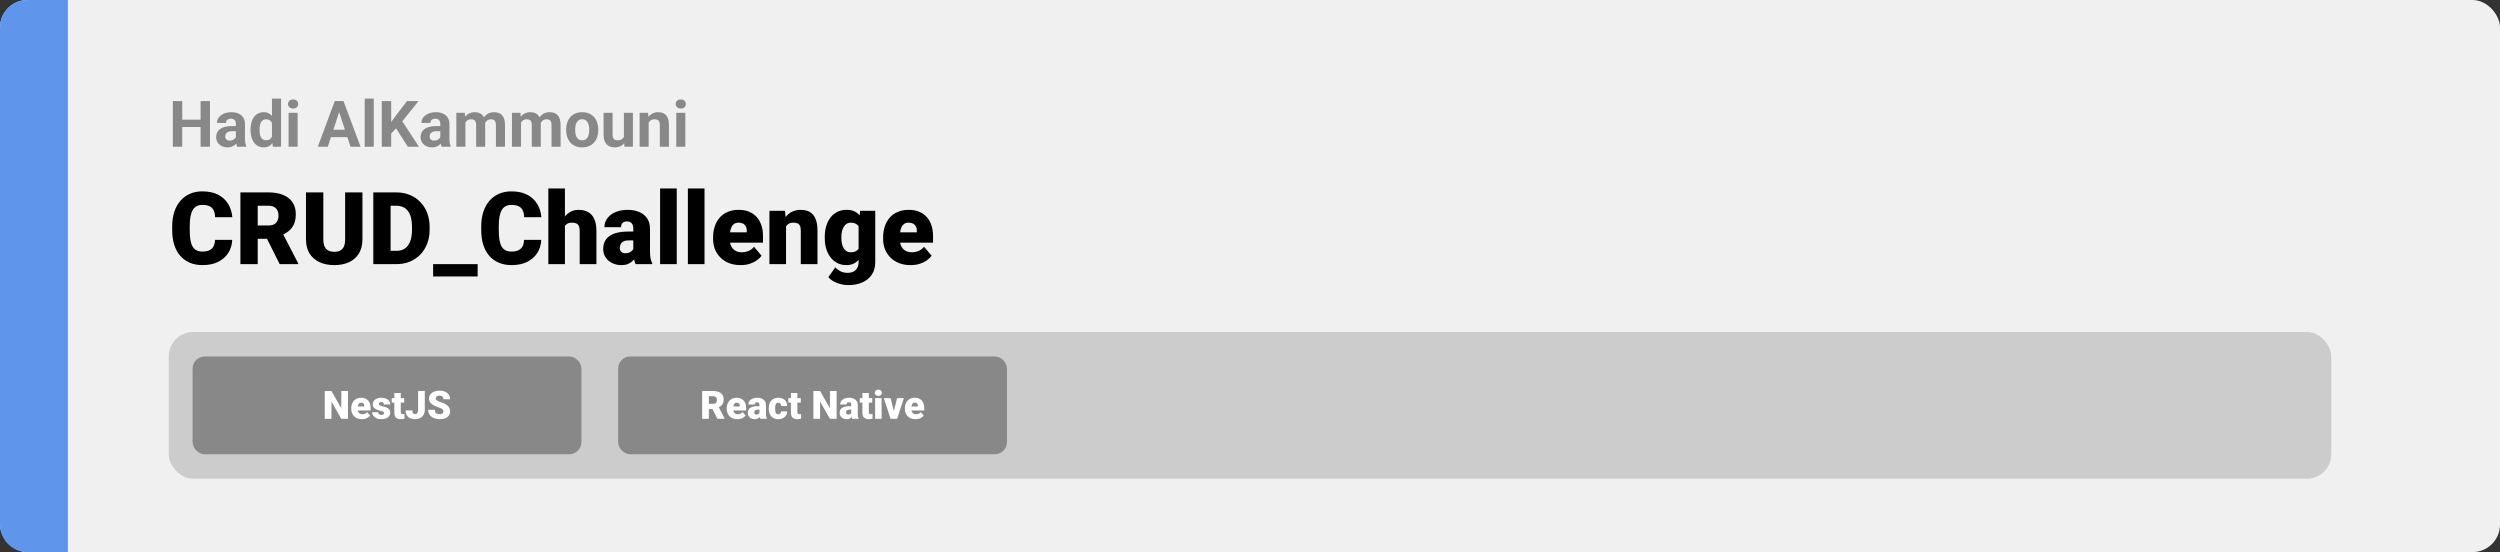 <svg width="1363" height="301" viewBox="0 0 1363 301" fill="none" xmlns="http://www.w3.org/2000/svg">
<rect x="0" y="0" width="1363" height="301" fill="#333333" stroke="none"/>
<rect width="1363" height="301" rx="15" fill="#F0F0F0"/>
<path d="M0 15C0 6.716 6.716 0 15 0H37V301H15C6.716 301 0 294.284 0 286V15Z" fill="#5F96EC"/>
<path d="M117.217 130.76H126.617C126.491 133.482 125.757 135.881 124.415 137.958C123.072 140.034 121.21 141.655 118.829 142.818C116.465 143.964 113.672 144.537 110.45 144.537C107.836 144.537 105.499 144.098 103.44 143.221C101.399 142.344 99.663 141.082 98.231 139.435C96.816 137.787 95.733 135.791 94.981 133.446C94.247 131.1 93.88 128.46 93.88 125.523V123.402C93.88 120.466 94.265 117.825 95.035 115.479C95.822 113.116 96.933 111.111 98.365 109.464C99.815 107.799 101.552 106.528 103.575 105.65C105.598 104.773 107.845 104.334 110.315 104.334C113.717 104.334 116.591 104.943 118.936 106.161C121.281 107.378 123.099 109.052 124.388 111.183C125.677 113.295 126.438 115.703 126.67 118.407H117.271C117.235 116.939 116.985 115.712 116.519 114.728C116.054 113.725 115.319 112.973 114.317 112.472C113.314 111.97 111.98 111.72 110.315 111.72C109.152 111.72 108.14 111.935 107.281 112.364C106.421 112.794 105.705 113.474 105.132 114.405C104.559 115.336 104.13 116.545 103.843 118.031C103.575 119.499 103.44 121.271 103.44 123.348V125.523C103.44 127.6 103.566 129.373 103.816 130.841C104.067 132.309 104.47 133.508 105.025 134.439C105.58 135.37 106.296 136.06 107.173 136.507C108.069 136.937 109.161 137.152 110.45 137.152C111.882 137.152 113.09 136.928 114.075 136.48C115.06 136.015 115.821 135.317 116.358 134.386C116.895 133.437 117.181 132.228 117.217 130.76ZM131.075 104.898H146.463C149.471 104.898 152.085 105.346 154.305 106.241C156.525 107.136 158.235 108.461 159.434 110.216C160.652 111.97 161.26 114.137 161.26 116.715C161.26 118.953 160.911 120.824 160.213 122.328C159.515 123.832 158.539 125.076 157.286 126.061C156.05 127.027 154.609 127.824 152.962 128.451L149.874 130.196H136.956L136.902 122.918H146.463C147.662 122.918 148.656 122.704 149.444 122.274C150.232 121.844 150.822 121.236 151.216 120.448C151.628 119.642 151.834 118.684 151.834 117.574C151.834 116.446 151.628 115.479 151.216 114.674C150.805 113.868 150.196 113.25 149.39 112.821C148.602 112.391 147.627 112.176 146.463 112.176H140.501V144H131.075V104.898ZM152.479 144L143.831 126.705L153.821 126.651L162.576 143.597V144H152.479ZM188.169 104.898H197.596V130.438C197.596 133.482 196.96 136.06 195.689 138.172C194.418 140.267 192.636 141.852 190.345 142.926C188.053 144 185.359 144.537 182.261 144.537C179.2 144.537 176.505 144 174.178 142.926C171.868 141.852 170.06 140.267 168.753 138.172C167.464 136.06 166.819 133.482 166.819 130.438V104.898H176.272V130.438C176.272 132.049 176.505 133.365 176.971 134.386C177.436 135.388 178.117 136.122 179.012 136.588C179.907 137.053 180.99 137.286 182.261 137.286C183.55 137.286 184.633 137.053 185.511 136.588C186.388 136.122 187.05 135.388 187.498 134.386C187.946 133.365 188.169 132.049 188.169 130.438V104.898ZM216.233 144H207.559L207.613 136.749H216.233C218.024 136.749 219.537 136.319 220.772 135.46C222.025 134.601 222.974 133.32 223.619 131.62C224.281 129.901 224.612 127.788 224.612 125.282V123.59C224.612 121.71 224.424 120.063 224.048 118.648C223.69 117.216 223.153 116.026 222.437 115.077C221.721 114.11 220.826 113.385 219.751 112.901C218.695 112.418 217.478 112.176 216.099 112.176H207.398V104.898H216.099C218.749 104.898 221.175 105.355 223.377 106.268C225.597 107.163 227.513 108.452 229.124 110.135C230.753 111.8 232.007 113.779 232.884 116.07C233.779 118.344 234.227 120.868 234.227 123.644V125.282C234.227 128.039 233.779 130.563 232.884 132.855C232.007 135.147 230.762 137.125 229.151 138.79C227.54 140.455 225.633 141.744 223.431 142.657C221.246 143.552 218.847 144 216.233 144ZM212.957 104.898V144H203.531V104.898H212.957ZM260.411 144V150.741H236.133V144H260.411ZM285.708 130.76H295.108C294.983 133.482 294.249 135.881 292.906 137.958C291.563 140.034 289.701 141.655 287.32 142.818C284.957 143.964 282.164 144.537 278.941 144.537C276.327 144.537 273.991 144.098 271.932 143.221C269.891 142.344 268.154 141.082 266.722 139.435C265.307 137.787 264.224 135.791 263.472 133.446C262.738 131.1 262.371 128.46 262.371 125.523V123.402C262.371 120.466 262.756 117.825 263.526 115.479C264.314 113.116 265.424 111.111 266.856 109.464C268.306 107.799 270.043 106.528 272.066 105.65C274.089 104.773 276.336 104.334 278.807 104.334C282.208 104.334 285.082 104.943 287.427 106.161C289.773 107.378 291.59 109.052 292.879 111.183C294.168 113.295 294.929 115.703 295.162 118.407H285.762C285.726 116.939 285.476 115.712 285.01 114.728C284.545 113.725 283.811 112.973 282.808 112.472C281.806 111.97 280.472 111.72 278.807 111.72C277.643 111.72 276.631 111.935 275.772 112.364C274.913 112.794 274.196 113.474 273.624 114.405C273.051 115.336 272.621 116.545 272.334 118.031C272.066 119.499 271.932 121.271 271.932 123.348V125.523C271.932 127.6 272.057 129.373 272.308 130.841C272.558 132.309 272.961 133.508 273.516 134.439C274.071 135.37 274.787 136.06 275.665 136.507C276.56 136.937 277.652 137.152 278.941 137.152C280.373 137.152 281.582 136.928 282.566 136.48C283.551 136.015 284.312 135.317 284.849 134.386C285.386 133.437 285.673 132.228 285.708 130.76ZM307.999 102.75V144H298.948V102.75H307.999ZM306.924 128.478L304.803 128.531C304.803 126.49 305.053 124.61 305.555 122.892C306.056 121.173 306.772 119.678 307.703 118.407C308.634 117.136 309.753 116.151 311.06 115.453C312.367 114.754 313.817 114.405 315.411 114.405C316.843 114.405 318.15 114.611 319.332 115.023C320.531 115.435 321.561 116.097 322.42 117.01C323.297 117.923 323.969 119.114 324.434 120.582C324.917 122.05 325.159 123.84 325.159 125.953V144H316.055V125.899C316.055 124.718 315.885 123.805 315.545 123.16C315.223 122.498 314.757 122.041 314.148 121.791C313.54 121.522 312.797 121.388 311.919 121.388C310.863 121.388 310.004 121.567 309.341 121.925C308.679 122.283 308.169 122.784 307.811 123.429C307.47 124.055 307.238 124.798 307.112 125.658C306.987 126.517 306.924 127.457 306.924 128.478ZM345.274 136.695V124.718C345.274 123.894 345.158 123.187 344.925 122.596C344.692 122.005 344.325 121.549 343.824 121.227C343.322 120.886 342.651 120.716 341.81 120.716C341.129 120.716 340.547 120.833 340.064 121.065C339.581 121.298 339.214 121.647 338.963 122.113C338.712 122.578 338.587 123.169 338.587 123.885H329.537C329.537 122.542 329.832 121.298 330.423 120.152C331.032 118.989 331.891 117.977 333.001 117.118C334.129 116.258 335.472 115.596 337.029 115.13C338.605 114.647 340.359 114.405 342.293 114.405C344.603 114.405 346.661 114.79 348.47 115.56C350.296 116.33 351.737 117.485 352.793 119.024C353.85 120.546 354.378 122.462 354.378 124.771V136.668C354.378 138.566 354.485 140.007 354.7 140.992C354.915 141.959 355.219 142.809 355.613 143.543V144H346.536C346.106 143.105 345.784 142.013 345.569 140.724C345.372 139.417 345.274 138.074 345.274 136.695ZM346.375 126.249L346.429 131.083H342.427C341.586 131.083 340.87 131.199 340.279 131.432C339.706 131.664 339.24 131.987 338.882 132.398C338.542 132.792 338.292 133.24 338.13 133.741C337.987 134.243 337.916 134.771 337.916 135.326C337.916 135.863 338.041 136.346 338.292 136.776C338.56 137.188 338.918 137.51 339.366 137.743C339.813 137.975 340.315 138.092 340.87 138.092C341.872 138.092 342.723 137.904 343.421 137.528C344.137 137.134 344.683 136.66 345.059 136.104C345.435 135.549 345.623 135.03 345.623 134.547L347.61 138.253C347.252 138.969 346.84 139.694 346.375 140.428C345.927 141.162 345.363 141.843 344.683 142.469C344.021 143.078 343.206 143.579 342.239 143.973C341.272 144.349 340.1 144.537 338.721 144.537C336.931 144.537 335.284 144.17 333.78 143.436C332.294 142.702 331.103 141.681 330.208 140.375C329.313 139.05 328.865 137.528 328.865 135.809C328.865 134.305 329.134 132.962 329.671 131.781C330.226 130.599 331.058 129.597 332.168 128.773C333.278 127.949 334.693 127.323 336.412 126.893C338.13 126.463 340.153 126.249 342.481 126.249H346.375ZM368.96 102.75V144H359.883V102.75H368.96ZM384.107 102.75V144H375.03V102.75H384.107ZM403.765 144.537C401.402 144.537 399.289 144.17 397.427 143.436C395.565 142.684 393.99 141.655 392.701 140.348C391.43 139.041 390.454 137.537 389.773 135.836C389.111 134.135 388.78 132.336 388.78 130.438V129.417C388.78 127.287 389.075 125.318 389.666 123.509C390.257 121.683 391.134 120.09 392.298 118.729C393.462 117.368 394.921 116.312 396.675 115.56C398.43 114.79 400.471 114.405 402.798 114.405C404.857 114.405 406.701 114.736 408.331 115.399C409.96 116.061 411.338 117.01 412.466 118.246C413.612 119.481 414.48 120.976 415.071 122.73C415.68 124.485 415.984 126.454 415.984 128.639V132.318H392.244V126.651H407.149V125.953C407.167 124.986 406.997 124.163 406.639 123.482C406.299 122.802 405.797 122.283 405.135 121.925C404.472 121.567 403.667 121.388 402.718 121.388C401.733 121.388 400.918 121.603 400.274 122.032C399.647 122.462 399.155 123.053 398.797 123.805C398.457 124.539 398.215 125.389 398.072 126.356C397.929 127.323 397.857 128.343 397.857 129.417V130.438C397.857 131.512 398 132.488 398.287 133.365C398.591 134.243 399.021 134.994 399.576 135.621C400.149 136.23 400.829 136.704 401.617 137.044C402.422 137.385 403.335 137.555 404.356 137.555C405.591 137.555 406.809 137.322 408.008 136.856C409.208 136.391 410.237 135.621 411.097 134.547L415.206 139.435C414.615 140.276 413.773 141.091 412.681 141.878C411.607 142.666 410.318 143.311 408.814 143.812C407.31 144.295 405.627 144.537 403.765 144.537ZM428.553 121.146V144H419.502V114.942H427.989L428.553 121.146ZM427.479 128.478L425.357 128.531C425.357 126.311 425.625 124.333 426.163 122.596C426.7 120.842 427.461 119.356 428.445 118.138C429.43 116.921 430.603 115.999 431.963 115.372C433.342 114.728 434.873 114.405 436.556 114.405C437.898 114.405 439.125 114.602 440.235 114.996C441.363 115.39 442.33 116.026 443.135 116.903C443.959 117.78 444.585 118.944 445.015 120.394C445.463 121.826 445.687 123.599 445.687 125.711V144H436.583V125.685C436.583 124.521 436.421 123.635 436.099 123.026C435.777 122.399 435.311 121.97 434.703 121.737C434.094 121.504 433.351 121.388 432.474 121.388C431.543 121.388 430.755 121.567 430.11 121.925C429.466 122.283 428.947 122.784 428.553 123.429C428.177 124.055 427.899 124.798 427.72 125.658C427.559 126.517 427.479 127.457 427.479 128.478ZM468.97 114.942H477.188V142.872C477.188 145.558 476.57 147.831 475.335 149.693C474.1 151.573 472.372 152.997 470.152 153.963C467.95 154.948 465.372 155.44 462.417 155.44C461.111 155.44 459.777 155.27 458.416 154.93C457.055 154.608 455.784 154.125 454.603 153.48C453.421 152.835 452.427 152.039 451.622 151.09L455.408 145.772C456.142 146.596 457.064 147.294 458.174 147.867C459.284 148.458 460.591 148.753 462.095 148.753C463.402 148.753 464.494 148.521 465.372 148.055C466.267 147.59 466.947 146.909 467.413 146.014C467.878 145.137 468.111 144.072 468.111 142.818V121.817L468.97 114.942ZM449.661 129.82V129.256C449.661 127.054 449.93 125.049 450.467 123.241C451.022 121.415 451.81 119.848 452.83 118.541C453.868 117.216 455.122 116.196 456.59 115.479C458.058 114.763 459.714 114.405 461.558 114.405C463.545 114.405 465.175 114.79 466.446 115.56C467.735 116.312 468.764 117.368 469.534 118.729C470.322 120.09 470.931 121.683 471.36 123.509C471.808 125.318 472.184 127.269 472.488 129.364V130.035C472.184 132.005 471.763 133.867 471.226 135.621C470.707 137.358 470.027 138.897 469.185 140.24C468.344 141.583 467.287 142.639 466.016 143.409C464.763 144.161 463.259 144.537 461.504 144.537C459.678 144.537 458.031 144.17 456.563 143.436C455.113 142.702 453.868 141.673 452.83 140.348C451.81 139.023 451.022 137.465 450.467 135.675C449.93 133.884 449.661 131.933 449.661 129.82ZM458.711 129.256V129.82C458.711 130.912 458.81 131.924 459.007 132.855C459.222 133.786 459.544 134.61 459.974 135.326C460.403 136.024 460.931 136.57 461.558 136.964C462.203 137.358 462.955 137.555 463.814 137.555C465.121 137.555 466.177 137.277 466.983 136.722C467.789 136.167 468.37 135.379 468.729 134.359C469.087 133.338 469.239 132.139 469.185 130.76V128.639C469.221 127.457 469.14 126.419 468.943 125.523C468.746 124.61 468.433 123.849 468.003 123.241C467.592 122.632 467.037 122.175 466.338 121.871C465.658 121.549 464.834 121.388 463.868 121.388C463.026 121.388 462.283 121.585 461.639 121.979C460.994 122.372 460.457 122.927 460.027 123.644C459.598 124.342 459.266 125.174 459.034 126.141C458.819 127.09 458.711 128.128 458.711 129.256ZM496.47 144.537C494.107 144.537 491.994 144.17 490.132 143.436C488.27 142.684 486.695 141.655 485.406 140.348C484.135 139.041 483.159 137.537 482.479 135.836C481.816 134.135 481.485 132.336 481.485 130.438V129.417C481.485 127.287 481.78 125.318 482.371 123.509C482.962 121.683 483.839 120.09 485.003 118.729C486.167 117.368 487.626 116.312 489.38 115.56C491.135 114.79 493.176 114.405 495.503 114.405C497.562 114.405 499.406 114.736 501.036 115.399C502.665 116.061 504.043 117.01 505.171 118.246C506.317 119.481 507.186 120.976 507.776 122.73C508.385 124.485 508.689 126.454 508.689 128.639V132.318H484.949V126.651H499.854V125.953C499.872 124.986 499.702 124.163 499.344 123.482C499.004 122.802 498.502 122.283 497.84 121.925C497.177 121.567 496.372 121.388 495.423 121.388C494.438 121.388 493.624 121.603 492.979 122.032C492.352 122.462 491.86 123.053 491.502 123.805C491.162 124.539 490.92 125.389 490.777 126.356C490.634 127.323 490.562 128.343 490.562 129.417V130.438C490.562 131.512 490.705 132.488 490.992 133.365C491.296 134.243 491.726 134.994 492.281 135.621C492.854 136.23 493.534 136.704 494.322 137.044C495.127 137.385 496.041 137.555 497.061 137.555C498.296 137.555 499.514 137.322 500.713 136.856C501.913 136.391 502.942 135.621 503.802 134.547L507.911 139.435C507.32 140.276 506.478 141.091 505.386 141.878C504.312 142.666 503.023 143.311 501.519 143.812C500.015 144.295 498.332 144.537 496.47 144.537Z" fill="black"/>
<path d="M110.816 65.251V69.251H97.828V65.251H110.816ZM99.349 55.117V80H94.222V55.117H99.349ZM114.473 55.117V80H109.363V55.117H114.473ZM128.606 75.83V67.593C128.606 67 128.51 66.493 128.316 66.072C128.122 65.639 127.82 65.303 127.41 65.064C127.011 64.824 126.493 64.705 125.855 64.705C125.308 64.705 124.835 64.801 124.437 64.995C124.038 65.177 123.73 65.445 123.514 65.798C123.297 66.14 123.189 66.545 123.189 67.012H118.267C118.267 66.226 118.449 65.479 118.814 64.773C119.179 64.067 119.708 63.446 120.403 62.91C121.098 62.363 121.924 61.936 122.881 61.628C123.85 61.321 124.932 61.167 126.128 61.167C127.564 61.167 128.84 61.406 129.957 61.885C131.073 62.363 131.95 63.081 132.588 64.038C133.238 64.995 133.562 66.191 133.562 67.627V75.54C133.562 76.553 133.625 77.385 133.75 78.035C133.876 78.673 134.058 79.231 134.297 79.71V80H129.324C129.085 79.499 128.903 78.872 128.777 78.12C128.663 77.357 128.606 76.593 128.606 75.83ZM129.256 68.738L129.29 71.523H126.539C125.889 71.523 125.325 71.597 124.847 71.746C124.368 71.894 123.975 72.105 123.667 72.378C123.36 72.64 123.132 72.948 122.984 73.301C122.847 73.654 122.779 74.041 122.779 74.463C122.779 74.884 122.876 75.266 123.069 75.608C123.263 75.938 123.542 76.2 123.907 76.394C124.271 76.576 124.699 76.668 125.188 76.668C125.929 76.668 126.573 76.519 127.12 76.223C127.667 75.927 128.088 75.562 128.384 75.129C128.692 74.697 128.851 74.286 128.863 73.899L130.162 75.984C129.979 76.451 129.729 76.935 129.41 77.436C129.102 77.938 128.709 78.411 128.23 78.855C127.752 79.288 127.177 79.647 126.504 79.932C125.832 80.205 125.035 80.342 124.112 80.342C122.938 80.342 121.873 80.108 120.916 79.641C119.97 79.163 119.218 78.507 118.66 77.676C118.113 76.833 117.84 75.876 117.84 74.805C117.84 73.836 118.022 72.976 118.387 72.224C118.751 71.472 119.287 70.84 119.993 70.327C120.711 69.803 121.605 69.41 122.676 69.148C123.747 68.874 124.989 68.738 126.402 68.738H129.256ZM148.277 75.967V53.75H153.233V80H148.772L148.277 75.967ZM136.587 70.977V70.618C136.587 69.205 136.747 67.923 137.066 66.772C137.385 65.61 137.852 64.613 138.467 63.782C139.083 62.95 139.84 62.306 140.74 61.851C141.64 61.395 142.666 61.167 143.816 61.167C144.899 61.167 145.844 61.395 146.653 61.851C147.474 62.306 148.169 62.956 148.738 63.799C149.319 64.63 149.786 65.616 150.14 66.755C150.493 67.883 150.749 69.12 150.909 70.464V71.25C150.749 72.537 150.493 73.734 150.14 74.839C149.786 75.944 149.319 76.912 148.738 77.744C148.169 78.564 147.474 79.203 146.653 79.658C145.833 80.114 144.876 80.342 143.782 80.342C142.632 80.342 141.606 80.108 140.706 79.641C139.817 79.174 139.065 78.519 138.45 77.676C137.846 76.833 137.385 75.841 137.066 74.702C136.747 73.563 136.587 72.321 136.587 70.977ZM141.509 70.618V70.977C141.509 71.74 141.566 72.452 141.68 73.113C141.806 73.774 142.005 74.36 142.278 74.873C142.563 75.374 142.928 75.767 143.372 76.052C143.828 76.326 144.38 76.462 145.03 76.462C145.873 76.462 146.568 76.274 147.115 75.898C147.662 75.511 148.077 74.981 148.362 74.309C148.659 73.637 148.829 72.862 148.875 71.985V69.746C148.841 69.028 148.738 68.385 148.567 67.815C148.408 67.234 148.169 66.738 147.85 66.328C147.542 65.918 147.155 65.599 146.688 65.371C146.232 65.143 145.691 65.029 145.064 65.029C144.426 65.029 143.879 65.177 143.423 65.474C142.968 65.758 142.597 66.151 142.312 66.653C142.039 67.154 141.834 67.747 141.697 68.43C141.572 69.102 141.509 69.832 141.509 70.618ZM162.273 61.509V80H157.334V61.509H162.273ZM157.027 56.69C157.027 55.972 157.278 55.379 157.779 54.912C158.28 54.445 158.952 54.211 159.795 54.211C160.627 54.211 161.294 54.445 161.795 54.912C162.308 55.379 162.564 55.972 162.564 56.69C162.564 57.407 162.308 58 161.795 58.467C161.294 58.934 160.627 59.167 159.795 59.167C158.952 59.167 158.28 58.934 157.779 58.467C157.278 58 157.027 57.407 157.027 56.69ZM185.481 59.373L178.714 80H173.262L182.508 55.117H185.977L185.481 59.373ZM191.104 80L184.319 59.373L183.772 55.117H187.276L196.573 80H191.104ZM190.796 70.737V74.753H177.654V70.737H190.796ZM203.768 53.75V80H198.829V53.75H203.768ZM213.27 55.117V80H208.143V55.117H213.27ZM228.172 55.117L218.311 67.405L212.62 73.523L211.697 68.669L215.542 63.406L221.883 55.117H228.172ZM222.344 80L215.013 68.499L218.807 65.32L228.411 80H222.344ZM240.066 75.83V67.593C240.066 67 239.97 66.493 239.776 66.072C239.582 65.639 239.28 65.303 238.87 65.064C238.471 64.824 237.953 64.705 237.315 64.705C236.768 64.705 236.295 64.801 235.896 64.995C235.498 65.177 235.19 65.445 234.974 65.798C234.757 66.14 234.649 66.545 234.649 67.012H229.727C229.727 66.226 229.909 65.479 230.274 64.773C230.639 64.067 231.168 63.446 231.863 62.91C232.558 62.363 233.384 61.936 234.341 61.628C235.31 61.321 236.392 61.167 237.588 61.167C239.024 61.167 240.3 61.406 241.417 61.885C242.533 62.363 243.41 63.081 244.048 64.038C244.698 64.995 245.022 66.191 245.022 67.627V75.54C245.022 76.553 245.085 77.385 245.21 78.035C245.336 78.673 245.518 79.231 245.757 79.71V80H240.784C240.545 79.499 240.363 78.872 240.237 78.12C240.123 77.357 240.066 76.593 240.066 75.83ZM240.716 68.738L240.75 71.523H237.999C237.349 71.523 236.785 71.597 236.307 71.746C235.828 71.894 235.435 72.105 235.127 72.378C234.82 72.64 234.592 72.948 234.444 73.301C234.307 73.654 234.239 74.041 234.239 74.463C234.239 74.884 234.336 75.266 234.529 75.608C234.723 75.938 235.002 76.2 235.367 76.394C235.731 76.576 236.159 76.668 236.648 76.668C237.389 76.668 238.033 76.519 238.58 76.223C239.126 75.927 239.548 75.562 239.844 75.129C240.152 74.697 240.311 74.286 240.323 73.899L241.622 75.984C241.439 76.451 241.189 76.935 240.87 77.436C240.562 77.938 240.169 78.411 239.69 78.855C239.212 79.288 238.637 79.647 237.964 79.932C237.292 80.205 236.495 80.342 235.572 80.342C234.398 80.342 233.333 80.108 232.376 79.641C231.43 79.163 230.678 78.507 230.12 77.676C229.573 76.833 229.3 75.876 229.3 74.805C229.3 73.836 229.482 72.976 229.847 72.224C230.211 71.472 230.747 70.84 231.453 70.327C232.171 69.803 233.065 69.41 234.136 69.148C235.207 68.874 236.449 68.738 237.862 68.738H240.716ZM253.738 65.337V80H248.799V61.509H253.431L253.738 65.337ZM253.055 70.105H251.688C251.688 68.817 251.841 67.633 252.149 66.55C252.468 65.457 252.929 64.511 253.533 63.713C254.148 62.904 254.906 62.278 255.806 61.834C256.706 61.389 257.749 61.167 258.934 61.167C259.754 61.167 260.506 61.292 261.189 61.543C261.873 61.782 262.46 62.164 262.95 62.688C263.451 63.201 263.838 63.873 264.112 64.705C264.385 65.525 264.522 66.51 264.522 67.661V80H259.6V68.208C259.6 67.365 259.486 66.716 259.258 66.26C259.03 65.804 258.706 65.485 258.284 65.303C257.874 65.12 257.378 65.029 256.797 65.029C256.159 65.029 255.601 65.16 255.123 65.422C254.655 65.684 254.268 66.049 253.96 66.516C253.653 66.972 253.425 67.507 253.277 68.123C253.129 68.738 253.055 69.399 253.055 70.105ZM264.061 69.541L262.3 69.763C262.3 68.555 262.448 67.433 262.745 66.397C263.052 65.36 263.502 64.448 264.095 63.662C264.699 62.876 265.445 62.266 266.333 61.834C267.222 61.389 268.248 61.167 269.41 61.167C270.298 61.167 271.107 61.298 271.836 61.56C272.566 61.811 273.187 62.215 273.699 62.773C274.223 63.32 274.622 64.038 274.896 64.927C275.18 65.815 275.323 66.903 275.323 68.191V80H270.384V68.191C270.384 67.336 270.27 66.687 270.042 66.243C269.826 65.787 269.507 65.474 269.085 65.303C268.675 65.12 268.185 65.029 267.615 65.029C267.023 65.029 266.504 65.149 266.06 65.388C265.616 65.616 265.245 65.935 264.949 66.345C264.653 66.755 264.431 67.234 264.283 67.781C264.135 68.316 264.061 68.903 264.061 69.541ZM284.056 65.337V80H279.117V61.509H283.748L284.056 65.337ZM283.372 70.105H282.005C282.005 68.817 282.159 67.633 282.466 66.55C282.785 65.457 283.247 64.511 283.851 63.713C284.466 62.904 285.223 62.278 286.124 61.834C287.024 61.389 288.066 61.167 289.251 61.167C290.071 61.167 290.823 61.292 291.507 61.543C292.19 61.782 292.777 62.164 293.267 62.688C293.768 63.201 294.156 63.873 294.429 64.705C294.703 65.525 294.839 66.51 294.839 67.661V80H289.917V68.208C289.917 67.365 289.804 66.716 289.576 66.26C289.348 65.804 289.023 65.485 288.602 65.303C288.191 65.12 287.696 65.029 287.115 65.029C286.477 65.029 285.918 65.16 285.44 65.422C284.973 65.684 284.585 66.049 284.278 66.516C283.97 66.972 283.742 67.507 283.594 68.123C283.446 68.738 283.372 69.399 283.372 70.105ZM294.378 69.541L292.618 69.763C292.618 68.555 292.766 67.433 293.062 66.397C293.37 65.36 293.82 64.448 294.412 63.662C295.016 62.876 295.762 62.266 296.651 61.834C297.54 61.389 298.565 61.167 299.727 61.167C300.616 61.167 301.425 61.298 302.154 61.56C302.883 61.811 303.504 62.215 304.017 62.773C304.541 63.32 304.939 64.038 305.213 64.927C305.498 65.815 305.64 66.903 305.64 68.191V80H300.701V68.191C300.701 67.336 300.587 66.687 300.359 66.243C300.143 65.787 299.824 65.474 299.402 65.303C298.992 65.12 298.502 65.029 297.933 65.029C297.34 65.029 296.822 65.149 296.377 65.388C295.933 65.616 295.563 65.935 295.267 66.345C294.97 66.755 294.748 67.234 294.6 67.781C294.452 68.316 294.378 68.903 294.378 69.541ZM308.665 70.942V70.584C308.665 69.228 308.859 67.98 309.246 66.841C309.633 65.69 310.197 64.693 310.938 63.85C311.679 63.007 312.59 62.352 313.672 61.885C314.755 61.406 315.997 61.167 317.398 61.167C318.799 61.167 320.047 61.406 321.141 61.885C322.234 62.352 323.152 63.007 323.892 63.85C324.644 64.693 325.214 65.69 325.601 66.841C325.988 67.98 326.182 69.228 326.182 70.584V70.942C326.182 72.287 325.988 73.534 325.601 74.685C325.214 75.824 324.644 76.821 323.892 77.676C323.152 78.519 322.24 79.174 321.158 79.641C320.075 80.108 318.833 80.342 317.432 80.342C316.031 80.342 314.783 80.108 313.689 79.641C312.607 79.174 311.69 78.519 310.938 77.676C310.197 76.821 309.633 75.824 309.246 74.685C308.859 73.534 308.665 72.287 308.665 70.942ZM313.587 70.584V70.942C313.587 71.717 313.655 72.441 313.792 73.113C313.929 73.785 314.145 74.377 314.441 74.89C314.749 75.391 315.148 75.784 315.638 76.069C316.128 76.354 316.726 76.497 317.432 76.497C318.116 76.497 318.702 76.354 319.192 76.069C319.682 75.784 320.075 75.391 320.372 74.89C320.668 74.377 320.884 73.785 321.021 73.113C321.169 72.441 321.243 71.717 321.243 70.942V70.584C321.243 69.832 321.169 69.125 321.021 68.464C320.884 67.792 320.662 67.2 320.354 66.687C320.058 66.163 319.665 65.753 319.175 65.457C318.685 65.16 318.093 65.012 317.398 65.012C316.703 65.012 316.111 65.16 315.621 65.457C315.142 65.753 314.749 66.163 314.441 66.687C314.145 67.2 313.929 67.792 313.792 68.464C313.655 69.125 313.587 69.832 313.587 70.584ZM340.145 75.574V61.509H345.066V80H340.435L340.145 75.574ZM340.691 71.78L342.144 71.746C342.144 72.976 342.002 74.121 341.717 75.181C341.432 76.229 341.005 77.14 340.435 77.915C339.865 78.678 339.148 79.276 338.282 79.71C337.416 80.131 336.396 80.342 335.223 80.342C334.323 80.342 333.491 80.216 332.728 79.966C331.976 79.704 331.326 79.299 330.779 78.752C330.244 78.194 329.822 77.482 329.515 76.616C329.218 75.739 329.07 74.685 329.07 73.455V61.509H333.992V73.489C333.992 74.036 334.055 74.497 334.18 74.873C334.317 75.249 334.505 75.557 334.744 75.796C334.983 76.035 335.263 76.206 335.582 76.309C335.912 76.411 336.277 76.462 336.675 76.462C337.689 76.462 338.487 76.257 339.068 75.847C339.66 75.437 340.076 74.879 340.315 74.172C340.566 73.455 340.691 72.657 340.691 71.78ZM353.646 65.457V80H348.724V61.509H353.338L353.646 65.457ZM352.928 70.105H351.595C351.595 68.738 351.771 67.507 352.125 66.414C352.478 65.308 352.973 64.368 353.611 63.594C354.249 62.808 355.007 62.209 355.884 61.799C356.773 61.378 357.764 61.167 358.858 61.167C359.724 61.167 360.516 61.292 361.233 61.543C361.951 61.794 362.566 62.192 363.079 62.739C363.603 63.286 364.002 64.01 364.275 64.91C364.56 65.81 364.703 66.909 364.703 68.208V80H359.747V68.191C359.747 67.371 359.633 66.733 359.405 66.277C359.177 65.821 358.841 65.502 358.396 65.32C357.964 65.126 357.428 65.029 356.79 65.029C356.129 65.029 355.554 65.16 355.064 65.422C354.585 65.684 354.187 66.049 353.868 66.516C353.56 66.972 353.326 67.507 353.167 68.123C353.007 68.738 352.928 69.399 352.928 70.105ZM373.641 61.509V80H368.702V61.509H373.641ZM368.394 56.69C368.394 55.972 368.645 55.379 369.146 54.912C369.647 54.445 370.319 54.211 371.163 54.211C371.994 54.211 372.661 54.445 373.162 54.912C373.675 55.379 373.931 55.972 373.931 56.69C373.931 57.407 373.675 58 373.162 58.467C372.661 58.934 371.994 59.167 371.163 59.167C370.319 59.167 369.647 58.934 369.146 58.467C368.645 58 368.394 57.407 368.394 56.69Z" fill="#888888"/>
<rect x="92" y="181" width="1179" height="80" rx="13.333" fill="#CCCCCC"/>
<rect x="107" y="196.333" width="208" height="49.333" rx="4.667" fill="#888888" stroke="#888888" stroke-width="4"/>
<path d="M189.708 213.167V228.333H186.063L180.698 218.896V228.333H177.042V213.167H180.698L186.063 222.604V213.167H189.708ZM197.313 228.542C196.396 228.542 195.576 228.399 194.854 228.115C194.132 227.823 193.521 227.424 193.021 226.917C192.528 226.41 192.149 225.826 191.885 225.167C191.628 224.507 191.5 223.809 191.5 223.073V222.677C191.5 221.851 191.615 221.087 191.844 220.385C192.073 219.677 192.413 219.059 192.865 218.531C193.316 218.003 193.882 217.594 194.563 217.302C195.243 217.003 196.035 216.854 196.938 216.854C197.736 216.854 198.451 216.983 199.083 217.24C199.715 217.497 200.25 217.865 200.688 218.344C201.132 218.823 201.469 219.403 201.698 220.083C201.934 220.764 202.052 221.528 202.052 222.375V223.802H192.844V221.604H198.625V221.333C198.632 220.958 198.566 220.639 198.427 220.375C198.295 220.111 198.101 219.91 197.844 219.771C197.587 219.632 197.274 219.562 196.906 219.562C196.524 219.562 196.208 219.646 195.958 219.812C195.715 219.979 195.524 220.208 195.385 220.5C195.253 220.785 195.16 221.115 195.104 221.49C195.049 221.865 195.021 222.26 195.021 222.677V223.073C195.021 223.49 195.076 223.868 195.188 224.208C195.306 224.549 195.472 224.84 195.688 225.083C195.91 225.319 196.174 225.503 196.479 225.635C196.792 225.767 197.146 225.833 197.542 225.833C198.021 225.833 198.493 225.743 198.958 225.562C199.424 225.382 199.823 225.083 200.156 224.667L201.75 226.562C201.521 226.889 201.194 227.205 200.771 227.51C200.354 227.816 199.854 228.066 199.271 228.26C198.688 228.448 198.035 228.542 197.313 228.542ZM209.385 225.167C209.385 224.972 209.319 224.806 209.188 224.667C209.063 224.521 208.84 224.389 208.521 224.271C208.201 224.146 207.753 224.021 207.177 223.896C206.628 223.778 206.111 223.622 205.625 223.427C205.146 223.233 204.726 222.997 204.365 222.719C204.003 222.441 203.719 222.111 203.51 221.729C203.309 221.347 203.208 220.91 203.208 220.417C203.208 219.937 203.309 219.486 203.51 219.062C203.719 218.632 204.021 218.253 204.417 217.927C204.819 217.594 205.309 217.333 205.885 217.146C206.462 216.951 207.118 216.854 207.854 216.854C208.868 216.854 209.743 217.01 210.479 217.323C211.215 217.628 211.781 218.059 212.177 218.615C212.58 219.163 212.781 219.799 212.781 220.521H209.271C209.271 220.236 209.222 219.993 209.125 219.792C209.035 219.59 208.885 219.437 208.677 219.333C208.469 219.222 208.191 219.167 207.844 219.167C207.601 219.167 207.378 219.212 207.177 219.302C206.983 219.392 206.826 219.517 206.708 219.677C206.59 219.837 206.531 220.024 206.531 220.24C206.531 220.392 206.566 220.531 206.635 220.656C206.712 220.774 206.826 220.885 206.979 220.99C207.132 221.087 207.326 221.177 207.563 221.26C207.799 221.337 208.083 221.406 208.417 221.469C209.174 221.608 209.882 221.806 210.542 222.062C211.201 222.319 211.736 222.684 212.146 223.156C212.563 223.628 212.771 224.264 212.771 225.062C212.771 225.562 212.656 226.024 212.427 226.448C212.198 226.865 211.868 227.233 211.438 227.552C211.007 227.865 210.49 228.108 209.885 228.281C209.281 228.455 208.601 228.542 207.844 228.542C206.767 228.542 205.858 228.351 205.115 227.969C204.372 227.58 203.809 227.094 203.427 226.51C203.052 225.92 202.865 225.323 202.865 224.719H206.135C206.149 225.066 206.233 225.351 206.385 225.573C206.545 225.795 206.757 225.958 207.021 226.062C207.285 226.167 207.59 226.219 207.938 226.219C208.257 226.219 208.521 226.174 208.729 226.083C208.944 225.993 209.108 225.872 209.219 225.719C209.33 225.559 209.385 225.375 209.385 225.167ZM220.354 217.062V219.5H213.563V217.062H220.354ZM214.99 214.26H218.5V224.656C218.5 224.955 218.535 225.187 218.604 225.354C218.674 225.514 218.792 225.628 218.958 225.698C219.132 225.76 219.361 225.792 219.646 225.792C219.847 225.792 220.014 225.788 220.146 225.781C220.278 225.767 220.403 225.75 220.521 225.729V228.24C220.222 228.337 219.91 228.41 219.583 228.458C219.257 228.514 218.91 228.542 218.542 228.542C217.792 228.542 217.149 228.424 216.615 228.187C216.087 227.951 215.684 227.58 215.406 227.073C215.128 226.566 214.99 225.906 214.99 225.094V214.26ZM227.948 223.573V213.167H231.594V223.573C231.594 224.587 231.361 225.465 230.896 226.208C230.438 226.951 229.813 227.528 229.021 227.937C228.236 228.34 227.354 228.542 226.375 228.542C225.361 228.542 224.458 228.372 223.667 228.031C222.882 227.691 222.264 227.167 221.813 226.458C221.368 225.75 221.146 224.847 221.146 223.75H224.813C224.813 224.264 224.872 224.667 224.99 224.958C225.108 225.243 225.281 225.444 225.51 225.562C225.747 225.674 226.035 225.729 226.375 225.729C226.708 225.729 226.99 225.646 227.219 225.479C227.455 225.306 227.635 225.059 227.76 224.74C227.885 224.413 227.948 224.024 227.948 223.573ZM241.729 224.302C241.729 224.066 241.694 223.854 241.625 223.667C241.556 223.472 241.427 223.292 241.24 223.125C241.052 222.958 240.781 222.792 240.427 222.625C240.08 222.451 239.622 222.271 239.052 222.083C238.385 221.861 237.743 221.611 237.125 221.333C236.507 221.049 235.955 220.719 235.469 220.344C234.983 219.962 234.597 219.517 234.313 219.01C234.028 218.497 233.885 217.899 233.885 217.219C233.885 216.566 234.031 215.979 234.323 215.458C234.615 214.931 235.021 214.483 235.542 214.115C236.069 213.74 236.688 213.455 237.396 213.26C238.104 213.059 238.878 212.958 239.719 212.958C240.83 212.958 241.809 213.153 242.656 213.542C243.51 213.924 244.177 214.469 244.656 215.177C245.142 215.878 245.385 216.708 245.385 217.667H241.75C241.75 217.285 241.67 216.948 241.51 216.656C241.358 216.365 241.125 216.135 240.813 215.969C240.5 215.802 240.108 215.719 239.635 215.719C239.177 215.719 238.792 215.788 238.479 215.927C238.167 216.066 237.931 216.253 237.771 216.49C237.611 216.719 237.531 216.972 237.531 217.25C237.531 217.479 237.594 217.687 237.719 217.875C237.851 218.056 238.035 218.226 238.271 218.385C238.514 218.545 238.806 218.698 239.146 218.844C239.493 218.99 239.882 219.132 240.313 219.271C241.118 219.528 241.833 219.816 242.458 220.135C243.09 220.448 243.622 220.806 244.052 221.208C244.49 221.604 244.819 222.056 245.042 222.562C245.271 223.069 245.385 223.642 245.385 224.281C245.385 224.962 245.253 225.566 244.99 226.094C244.726 226.622 244.347 227.069 243.854 227.437C243.361 227.799 242.771 228.073 242.083 228.26C241.396 228.448 240.628 228.542 239.781 228.542C239.003 228.542 238.236 228.444 237.479 228.25C236.729 228.049 236.049 227.743 235.438 227.333C234.826 226.917 234.337 226.385 233.969 225.74C233.608 225.087 233.427 224.312 233.427 223.417H237.094C237.094 223.861 237.153 224.236 237.271 224.542C237.389 224.847 237.563 225.094 237.792 225.281C238.021 225.462 238.302 225.594 238.635 225.677C238.969 225.753 239.351 225.792 239.781 225.792C240.247 225.792 240.622 225.726 240.906 225.594C241.191 225.455 241.399 225.274 241.531 225.052C241.663 224.823 241.729 224.573 241.729 224.302Z" fill="white"/>
<rect x="339" y="196.333" width="208" height="49.333" rx="4.667" fill="#888888" stroke="#888888" stroke-width="4"/>
<path d="M382.833 213.167H388.802C389.969 213.167 390.983 213.34 391.844 213.687C392.705 214.035 393.368 214.549 393.833 215.229C394.306 215.91 394.542 216.75 394.542 217.75C394.542 218.618 394.406 219.344 394.135 219.927C393.865 220.51 393.486 220.993 393 221.375C392.521 221.75 391.962 222.059 391.323 222.302L390.125 222.979H385.115L385.094 220.156H388.802C389.267 220.156 389.653 220.073 389.958 219.906C390.264 219.74 390.493 219.503 390.646 219.198C390.806 218.885 390.885 218.514 390.885 218.083C390.885 217.646 390.806 217.271 390.646 216.958C390.486 216.646 390.25 216.406 389.937 216.24C389.632 216.073 389.253 215.99 388.802 215.99H386.49V228.333H382.833V213.167ZM391.135 228.333L387.781 221.625L391.656 221.604L395.052 228.177V228.333H391.135ZM402.042 228.542C401.125 228.542 400.306 228.399 399.583 228.115C398.861 227.823 398.25 227.424 397.75 226.917C397.257 226.41 396.878 225.826 396.615 225.167C396.358 224.507 396.229 223.809 396.229 223.073V222.677C396.229 221.851 396.344 221.087 396.573 220.385C396.802 219.677 397.142 219.059 397.594 218.531C398.045 218.003 398.611 217.594 399.292 217.302C399.972 217.003 400.764 216.854 401.667 216.854C402.465 216.854 403.181 216.983 403.813 217.24C404.444 217.497 404.979 217.865 405.417 218.344C405.861 218.823 406.198 219.403 406.427 220.083C406.663 220.764 406.781 221.528 406.781 222.375V223.802H397.573V221.604H403.354V221.333C403.361 220.958 403.295 220.639 403.156 220.375C403.024 220.111 402.83 219.91 402.573 219.771C402.316 219.632 402.003 219.562 401.635 219.562C401.253 219.562 400.938 219.646 400.688 219.812C400.444 219.979 400.253 220.208 400.115 220.5C399.983 220.785 399.889 221.115 399.833 221.49C399.778 221.865 399.75 222.26 399.75 222.677V223.073C399.75 223.49 399.806 223.868 399.917 224.208C400.035 224.549 400.201 224.84 400.417 225.083C400.639 225.319 400.903 225.503 401.208 225.635C401.521 225.767 401.875 225.833 402.271 225.833C402.75 225.833 403.222 225.743 403.688 225.562C404.153 225.382 404.552 225.083 404.885 224.667L406.479 226.562C406.25 226.889 405.924 227.205 405.5 227.51C405.083 227.816 404.583 228.066 404 228.26C403.417 228.448 402.764 228.542 402.042 228.542ZM414.063 225.5V220.854C414.063 220.535 414.017 220.26 413.927 220.031C413.837 219.802 413.694 219.625 413.5 219.5C413.306 219.368 413.045 219.302 412.719 219.302C412.455 219.302 412.229 219.347 412.042 219.437C411.854 219.528 411.712 219.663 411.615 219.844C411.517 220.024 411.469 220.253 411.469 220.531H407.958C407.958 220.01 408.073 219.528 408.302 219.083C408.538 218.632 408.872 218.24 409.302 217.906C409.74 217.573 410.26 217.316 410.865 217.135C411.476 216.948 412.156 216.854 412.906 216.854C413.802 216.854 414.601 217.003 415.302 217.302C416.01 217.601 416.569 218.049 416.979 218.646C417.389 219.236 417.594 219.979 417.594 220.875V225.49C417.594 226.226 417.635 226.785 417.719 227.167C417.802 227.542 417.92 227.872 418.073 228.156V228.333H414.552C414.385 227.986 414.26 227.562 414.177 227.062C414.101 226.556 414.063 226.035 414.063 225.5ZM414.49 221.448L414.51 223.323H412.958C412.632 223.323 412.354 223.368 412.125 223.458C411.903 223.549 411.722 223.674 411.583 223.833C411.451 223.986 411.354 224.16 411.292 224.354C411.236 224.549 411.208 224.753 411.208 224.969C411.208 225.177 411.257 225.365 411.354 225.531C411.458 225.691 411.597 225.816 411.771 225.906C411.944 225.997 412.139 226.042 412.354 226.042C412.743 226.042 413.073 225.969 413.344 225.823C413.622 225.67 413.833 225.486 413.979 225.271C414.125 225.056 414.198 224.854 414.198 224.667L414.969 226.104C414.83 226.382 414.67 226.663 414.49 226.948C414.316 227.233 414.097 227.497 413.833 227.74C413.576 227.976 413.26 228.17 412.885 228.323C412.51 228.469 412.056 228.542 411.521 228.542C410.826 228.542 410.188 228.399 409.604 228.115C409.028 227.83 408.566 227.434 408.219 226.927C407.872 226.413 407.698 225.823 407.698 225.156C407.698 224.573 407.802 224.052 408.01 223.594C408.226 223.135 408.549 222.747 408.979 222.427C409.41 222.108 409.958 221.865 410.625 221.698C411.292 221.531 412.076 221.448 412.979 221.448H414.49ZM424.302 225.833C424.628 225.833 424.906 225.774 425.135 225.656C425.372 225.531 425.549 225.358 425.667 225.135C425.792 224.906 425.851 224.632 425.844 224.312H429.146C429.153 225.16 428.944 225.903 428.521 226.542C428.104 227.174 427.535 227.667 426.812 228.021C426.097 228.368 425.288 228.542 424.385 228.542C423.503 228.542 422.733 228.399 422.073 228.115C421.413 227.823 420.861 227.42 420.417 226.906C419.979 226.385 419.649 225.778 419.427 225.083C419.212 224.389 419.104 223.635 419.104 222.823V222.583C419.104 221.771 419.212 221.017 419.427 220.323C419.649 219.622 419.979 219.014 420.417 218.5C420.861 217.979 421.41 217.576 422.062 217.292C422.722 217 423.49 216.854 424.365 216.854C425.302 216.854 426.128 217.031 426.844 217.385C427.566 217.74 428.132 218.253 428.542 218.927C428.951 219.601 429.153 220.417 429.146 221.375H425.844C425.851 221.035 425.799 220.729 425.687 220.458C425.576 220.187 425.403 219.972 425.167 219.812C424.937 219.646 424.642 219.562 424.281 219.562C423.92 219.562 423.628 219.642 423.406 219.802C423.184 219.962 423.014 220.184 422.896 220.469C422.785 220.747 422.708 221.066 422.667 221.427C422.632 221.788 422.615 222.174 422.615 222.583V222.823C422.615 223.24 422.632 223.632 422.667 224C422.708 224.361 422.788 224.681 422.906 224.958C423.024 225.229 423.194 225.444 423.417 225.604C423.639 225.757 423.934 225.833 424.302 225.833ZM436.583 217.062V219.5H429.792V217.062H436.583ZM431.219 214.26H434.729V224.656C434.729 224.955 434.764 225.187 434.833 225.354C434.903 225.514 435.021 225.628 435.188 225.698C435.361 225.76 435.59 225.792 435.875 225.792C436.076 225.792 436.243 225.788 436.375 225.781C436.507 225.767 436.632 225.75 436.75 225.729V228.24C436.451 228.337 436.139 228.41 435.813 228.458C435.486 228.514 435.139 228.542 434.771 228.542C434.021 228.542 433.378 228.424 432.844 228.187C432.316 227.951 431.913 227.58 431.635 227.073C431.358 226.566 431.219 225.906 431.219 225.094V214.26ZM456.125 213.167V228.333H452.479L447.115 218.896V228.333H443.458V213.167H447.115L452.479 222.604V213.167H456.125ZM464.125 225.5V220.854C464.125 220.535 464.08 220.26 463.99 220.031C463.899 219.802 463.757 219.625 463.563 219.5C463.368 219.368 463.108 219.302 462.781 219.302C462.517 219.302 462.292 219.347 462.104 219.437C461.917 219.528 461.774 219.663 461.677 219.844C461.58 220.024 461.531 220.253 461.531 220.531H458.021C458.021 220.01 458.135 219.528 458.365 219.083C458.601 218.632 458.934 218.24 459.365 217.906C459.802 217.573 460.323 217.316 460.927 217.135C461.538 216.948 462.219 216.854 462.969 216.854C463.865 216.854 464.663 217.003 465.365 217.302C466.073 217.601 466.632 218.049 467.042 218.646C467.451 219.236 467.656 219.979 467.656 220.875V225.49C467.656 226.226 467.698 226.785 467.781 227.167C467.865 227.542 467.983 227.872 468.135 228.156V228.333H464.615C464.448 227.986 464.323 227.562 464.24 227.062C464.163 226.556 464.125 226.035 464.125 225.5ZM464.552 221.448L464.573 223.323H463.021C462.694 223.323 462.417 223.368 462.188 223.458C461.965 223.549 461.785 223.674 461.646 223.833C461.514 223.986 461.417 224.16 461.354 224.354C461.299 224.549 461.271 224.753 461.271 224.969C461.271 225.177 461.319 225.365 461.417 225.531C461.521 225.691 461.66 225.816 461.833 225.906C462.007 225.997 462.201 226.042 462.417 226.042C462.806 226.042 463.135 225.969 463.406 225.823C463.684 225.67 463.896 225.486 464.042 225.271C464.188 225.056 464.26 224.854 464.26 224.667L465.031 226.104C464.892 226.382 464.733 226.663 464.552 226.948C464.378 227.233 464.16 227.497 463.896 227.74C463.639 227.976 463.323 228.17 462.948 228.323C462.573 228.469 462.118 228.542 461.583 228.542C460.889 228.542 460.25 228.399 459.667 228.115C459.09 227.83 458.628 227.434 458.281 226.927C457.934 226.413 457.76 225.823 457.76 225.156C457.76 224.573 457.865 224.052 458.073 223.594C458.288 223.135 458.611 222.747 459.042 222.427C459.472 222.108 460.021 221.865 460.688 221.698C461.354 221.531 462.139 221.448 463.042 221.448H464.552ZM475.542 217.062V219.5H468.75V217.062H475.542ZM470.177 214.26H473.687V224.656C473.687 224.955 473.722 225.187 473.792 225.354C473.861 225.514 473.979 225.628 474.146 225.698C474.319 225.76 474.549 225.792 474.833 225.792C475.035 225.792 475.201 225.788 475.333 225.781C475.465 225.767 475.59 225.75 475.708 225.729V228.24C475.41 228.337 475.097 228.41 474.771 228.458C474.444 228.514 474.097 228.542 473.729 228.542C472.979 228.542 472.337 228.424 471.802 228.187C471.274 227.951 470.872 227.58 470.594 227.073C470.316 226.566 470.177 225.906 470.177 225.094V214.26ZM480.646 217.062V228.333H477.125V217.062H480.646ZM476.917 214.156C476.917 213.656 477.097 213.247 477.458 212.927C477.819 212.608 478.288 212.448 478.865 212.448C479.441 212.448 479.91 212.608 480.271 212.927C480.632 213.247 480.813 213.656 480.813 214.156C480.813 214.656 480.632 215.066 480.271 215.385C479.91 215.705 479.441 215.865 478.865 215.865C478.288 215.865 477.819 215.705 477.458 215.385C477.097 215.066 476.917 214.656 476.917 214.156ZM486.875 225.927L489.094 217.062H492.792L489.104 228.333H486.917L486.875 225.927ZM485.563 217.062L487.75 225.927L487.729 228.333H485.531L481.854 217.062H485.563ZM499.146 228.542C498.229 228.542 497.41 228.399 496.688 228.115C495.965 227.823 495.354 227.424 494.854 226.917C494.361 226.41 493.983 225.826 493.719 225.167C493.462 224.507 493.333 223.809 493.333 223.073V222.677C493.333 221.851 493.448 221.087 493.677 220.385C493.906 219.677 494.247 219.059 494.698 218.531C495.149 218.003 495.715 217.594 496.396 217.302C497.076 217.003 497.868 216.854 498.771 216.854C499.569 216.854 500.285 216.983 500.917 217.24C501.549 217.497 502.083 217.865 502.521 218.344C502.965 218.823 503.302 219.403 503.531 220.083C503.767 220.764 503.885 221.528 503.885 222.375V223.802H494.677V221.604H500.458V221.333C500.465 220.958 500.399 220.639 500.26 220.375C500.128 220.111 499.934 219.91 499.677 219.771C499.42 219.632 499.108 219.562 498.74 219.562C498.358 219.562 498.042 219.646 497.792 219.812C497.549 219.979 497.358 220.208 497.219 220.5C497.087 220.785 496.993 221.115 496.938 221.49C496.882 221.865 496.854 222.26 496.854 222.677V223.073C496.854 223.49 496.91 223.868 497.021 224.208C497.139 224.549 497.306 224.84 497.521 225.083C497.743 225.319 498.007 225.503 498.313 225.635C498.625 225.767 498.979 225.833 499.375 225.833C499.854 225.833 500.326 225.743 500.792 225.562C501.257 225.382 501.656 225.083 501.99 224.667L503.583 226.562C503.354 226.889 503.028 227.205 502.604 227.51C502.188 227.816 501.688 228.066 501.104 228.26C500.521 228.448 499.868 228.542 499.146 228.542Z" fill="white"/>
</svg>
